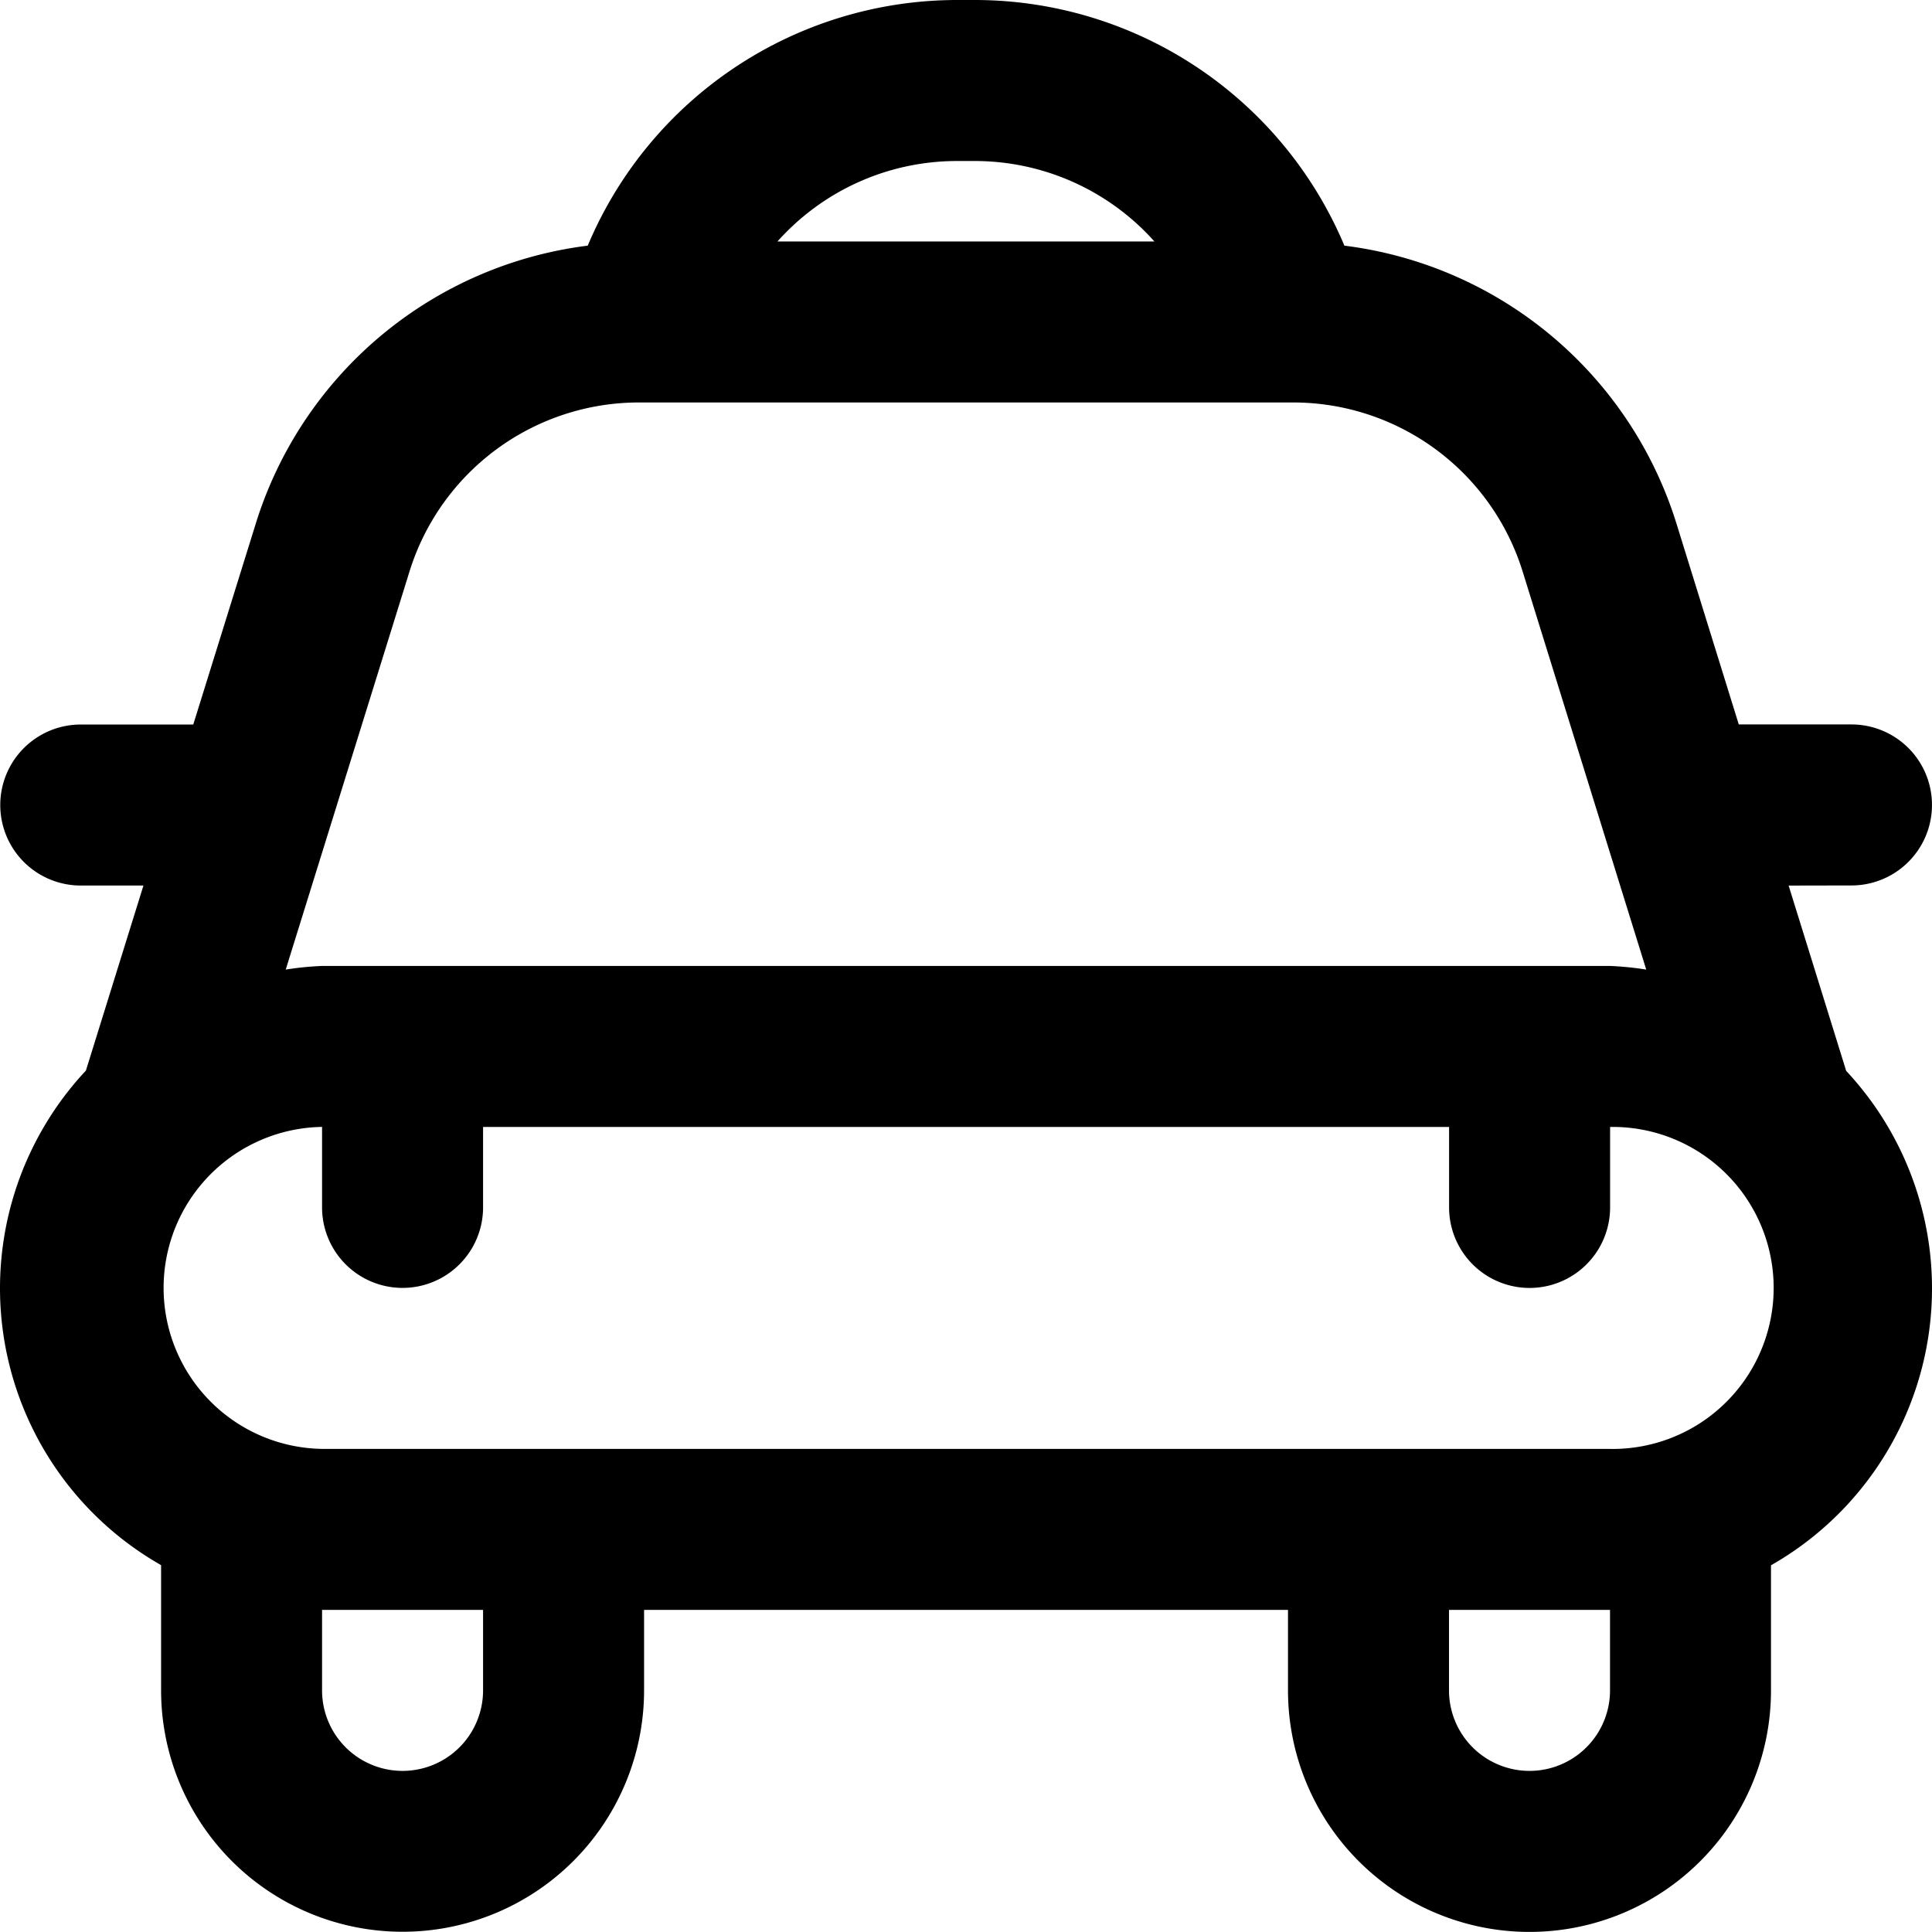 <svg xmlns="http://www.w3.org/2000/svg" width="47.865" height="47.862" viewBox="0 0 47.865 47.862">
  <path id="taxi" d="M45.869,21.937a1.994,1.994,0,1,0,0-3.989H43.077L41.542,13a9.9,9.9,0,0,0-8.236-6.914A9.935,9.935,0,0,0,24.166,0H23.7a9.935,9.935,0,0,0-9.14,6.086A9.9,9.9,0,0,0,6.327,13l-1.54,4.95H2a1.994,1.994,0,0,0,0,3.989H3.553L2.127,26.524A7.893,7.893,0,0,0,3.99,38.776v3.1a5.983,5.983,0,0,0,11.966,0V39.885H31.909V41.88a5.983,5.983,0,0,0,11.966,0v-3.1a7.893,7.893,0,0,0,1.863-12.249l-1.426-4.591ZM23.7,3.989h.467A5.965,5.965,0,0,1,28.6,5.983H19.26A5.959,5.959,0,0,1,23.7,3.989ZM10.138,14.179A5.955,5.955,0,0,1,15.85,9.971H32.015a5.955,5.955,0,0,1,5.714,4.21l3.055,9.84a7.86,7.86,0,0,0-.9-.09H7.978a7.86,7.86,0,0,0-.9.09Zm1.829,27.7a1.994,1.994,0,0,1-3.989,0V39.885h3.989Zm27.92,0a1.994,1.994,0,1,1-3.989,0V39.885h3.989Zm0-5.983H7.978a3.989,3.989,0,0,1,0-7.977v1.994a1.994,1.994,0,0,0,3.989,0V27.92H35.9v1.994a1.994,1.994,0,1,0,3.989,0V27.92a3.989,3.989,0,1,1,0,7.977Z" transform="translate(0.001)"/>
</svg>
